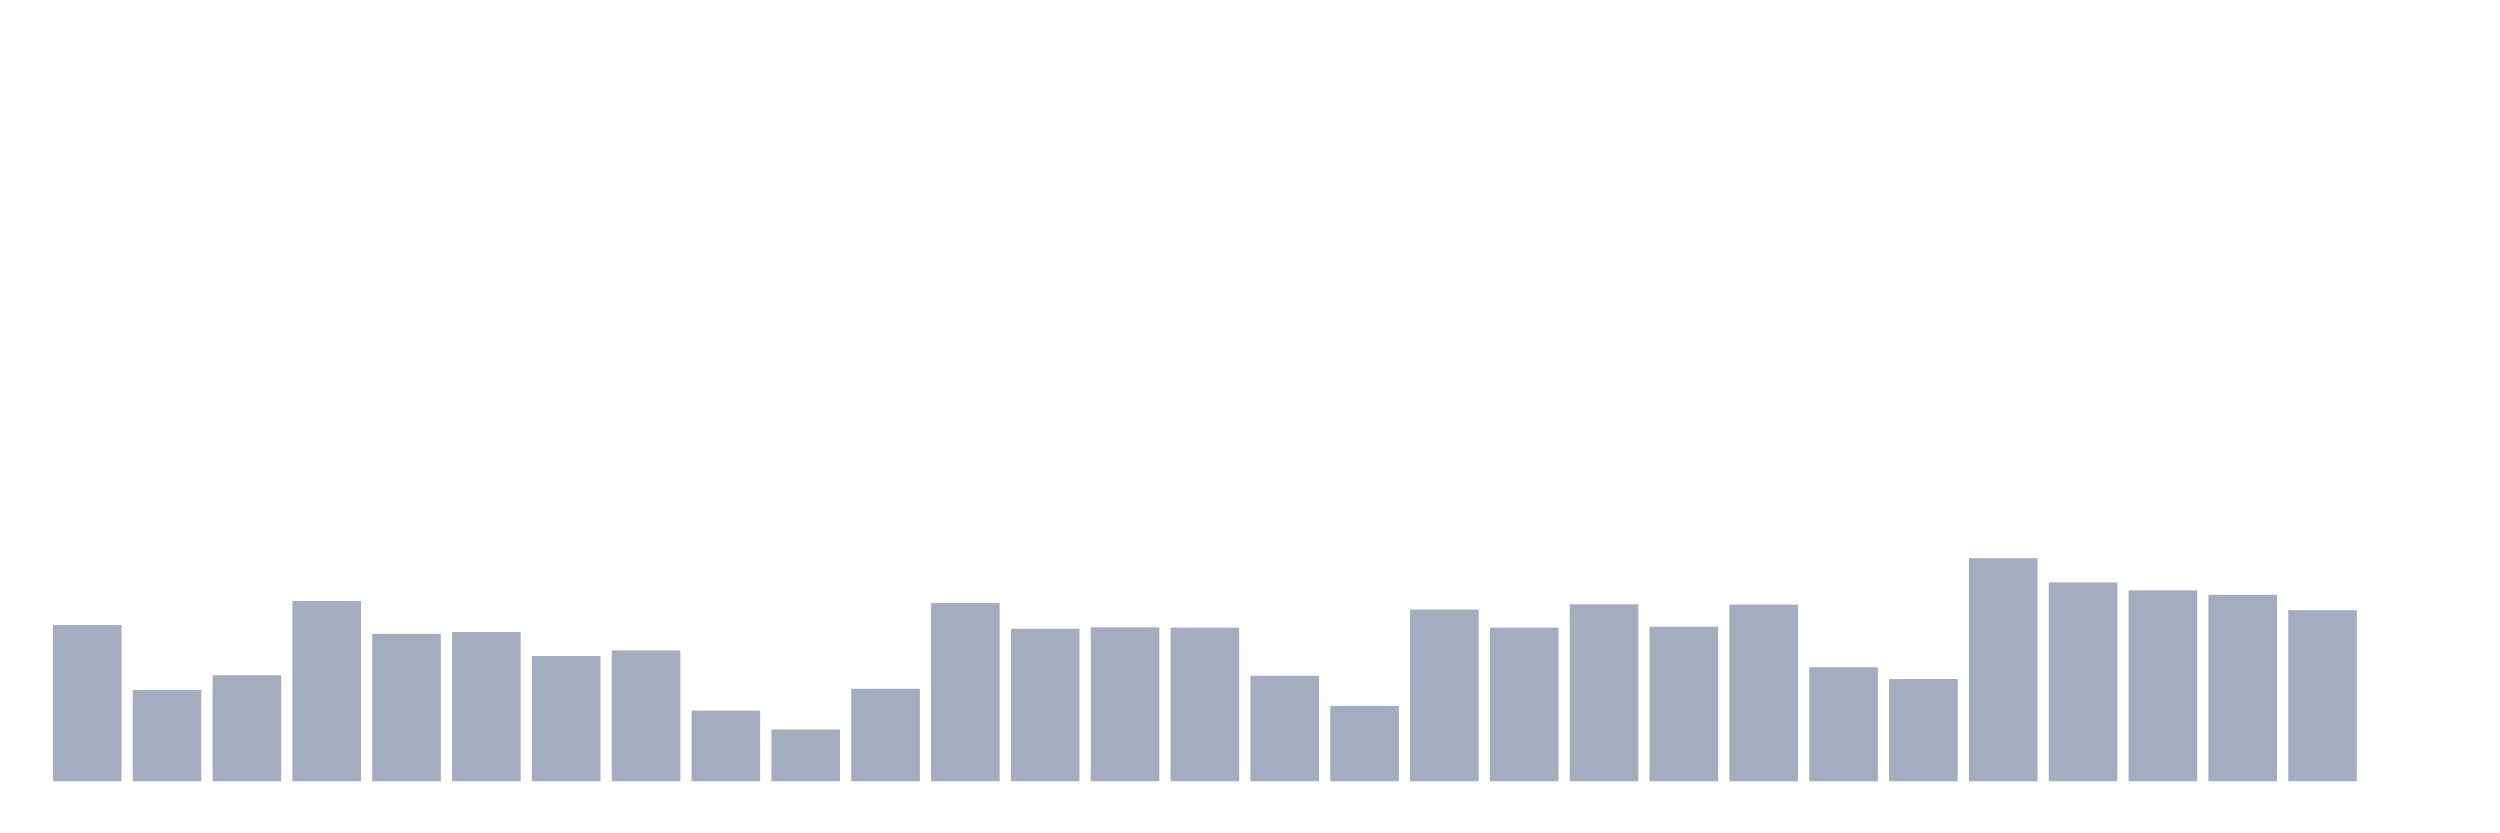 <svg xmlns="http://www.w3.org/2000/svg" viewBox="0 0 480 160"><g transform="translate(10,10)"><rect class="bar" x="0.153" width="13.175" y="109.992" height="30.008" fill="rgb(164,173,192)"></rect><rect class="bar" x="15.482" width="13.175" y="122.472" height="17.528" fill="rgb(164,173,192)"></rect><rect class="bar" x="30.81" width="13.175" y="119.635" height="20.365" fill="rgb(164,173,192)"></rect><rect class="bar" x="46.138" width="13.175" y="105.397" height="34.603" fill="rgb(164,173,192)"></rect><rect class="bar" x="61.466" width="13.175" y="111.694" height="28.306" fill="rgb(164,173,192)"></rect><rect class="bar" x="76.794" width="13.175" y="111.353" height="28.647" fill="rgb(164,173,192)"></rect><rect class="bar" x="92.123" width="13.175" y="115.948" height="24.052" fill="rgb(164,173,192)"></rect><rect class="bar" x="107.451" width="13.175" y="114.87" height="25.13" fill="rgb(164,173,192)"></rect><rect class="bar" x="122.779" width="13.175" y="126.442" height="13.558" fill="rgb(164,173,192)"></rect><rect class="bar" x="138.107" width="13.175" y="130.073" height="9.927" fill="rgb(164,173,192)"></rect><rect class="bar" x="153.436" width="13.175" y="122.245" height="17.755" fill="rgb(164,173,192)"></rect><rect class="bar" x="168.764" width="13.175" y="105.794" height="34.206" fill="rgb(164,173,192)"></rect><rect class="bar" x="184.092" width="13.175" y="110.729" height="29.271" fill="rgb(164,173,192)"></rect><rect class="bar" x="199.42" width="13.175" y="110.446" height="29.554" fill="rgb(164,173,192)"></rect><rect class="bar" x="214.748" width="13.175" y="110.502" height="29.498" fill="rgb(164,173,192)"></rect><rect class="bar" x="230.077" width="13.175" y="119.749" height="20.251" fill="rgb(164,173,192)"></rect><rect class="bar" x="245.405" width="13.175" y="125.535" height="14.465" fill="rgb(164,173,192)"></rect><rect class="bar" x="260.733" width="13.175" y="107.042" height="32.958" fill="rgb(164,173,192)"></rect><rect class="bar" x="276.061" width="13.175" y="110.502" height="29.498" fill="rgb(164,173,192)"></rect><rect class="bar" x="291.39" width="13.175" y="106.021" height="33.979" fill="rgb(164,173,192)"></rect><rect class="bar" x="306.718" width="13.175" y="110.332" height="29.668" fill="rgb(164,173,192)"></rect><rect class="bar" x="322.046" width="13.175" y="106.078" height="33.922" fill="rgb(164,173,192)"></rect><rect class="bar" x="337.374" width="13.175" y="118.104" height="21.896" fill="rgb(164,173,192)"></rect><rect class="bar" x="352.702" width="13.175" y="120.373" height="19.627" fill="rgb(164,173,192)"></rect><rect class="bar" x="368.031" width="13.175" y="97.172" height="42.828" fill="rgb(164,173,192)"></rect><rect class="bar" x="383.359" width="13.175" y="101.823" height="38.177" fill="rgb(164,173,192)"></rect><rect class="bar" x="398.687" width="13.175" y="103.355" height="36.645" fill="rgb(164,173,192)"></rect><rect class="bar" x="414.015" width="13.175" y="104.206" height="35.794" fill="rgb(164,173,192)"></rect><rect class="bar" x="429.344" width="13.175" y="107.156" height="32.844" fill="rgb(164,173,192)"></rect><rect class="bar" x="444.672" width="13.175" y="140" height="0" fill="rgb(164,173,192)"></rect></g></svg>